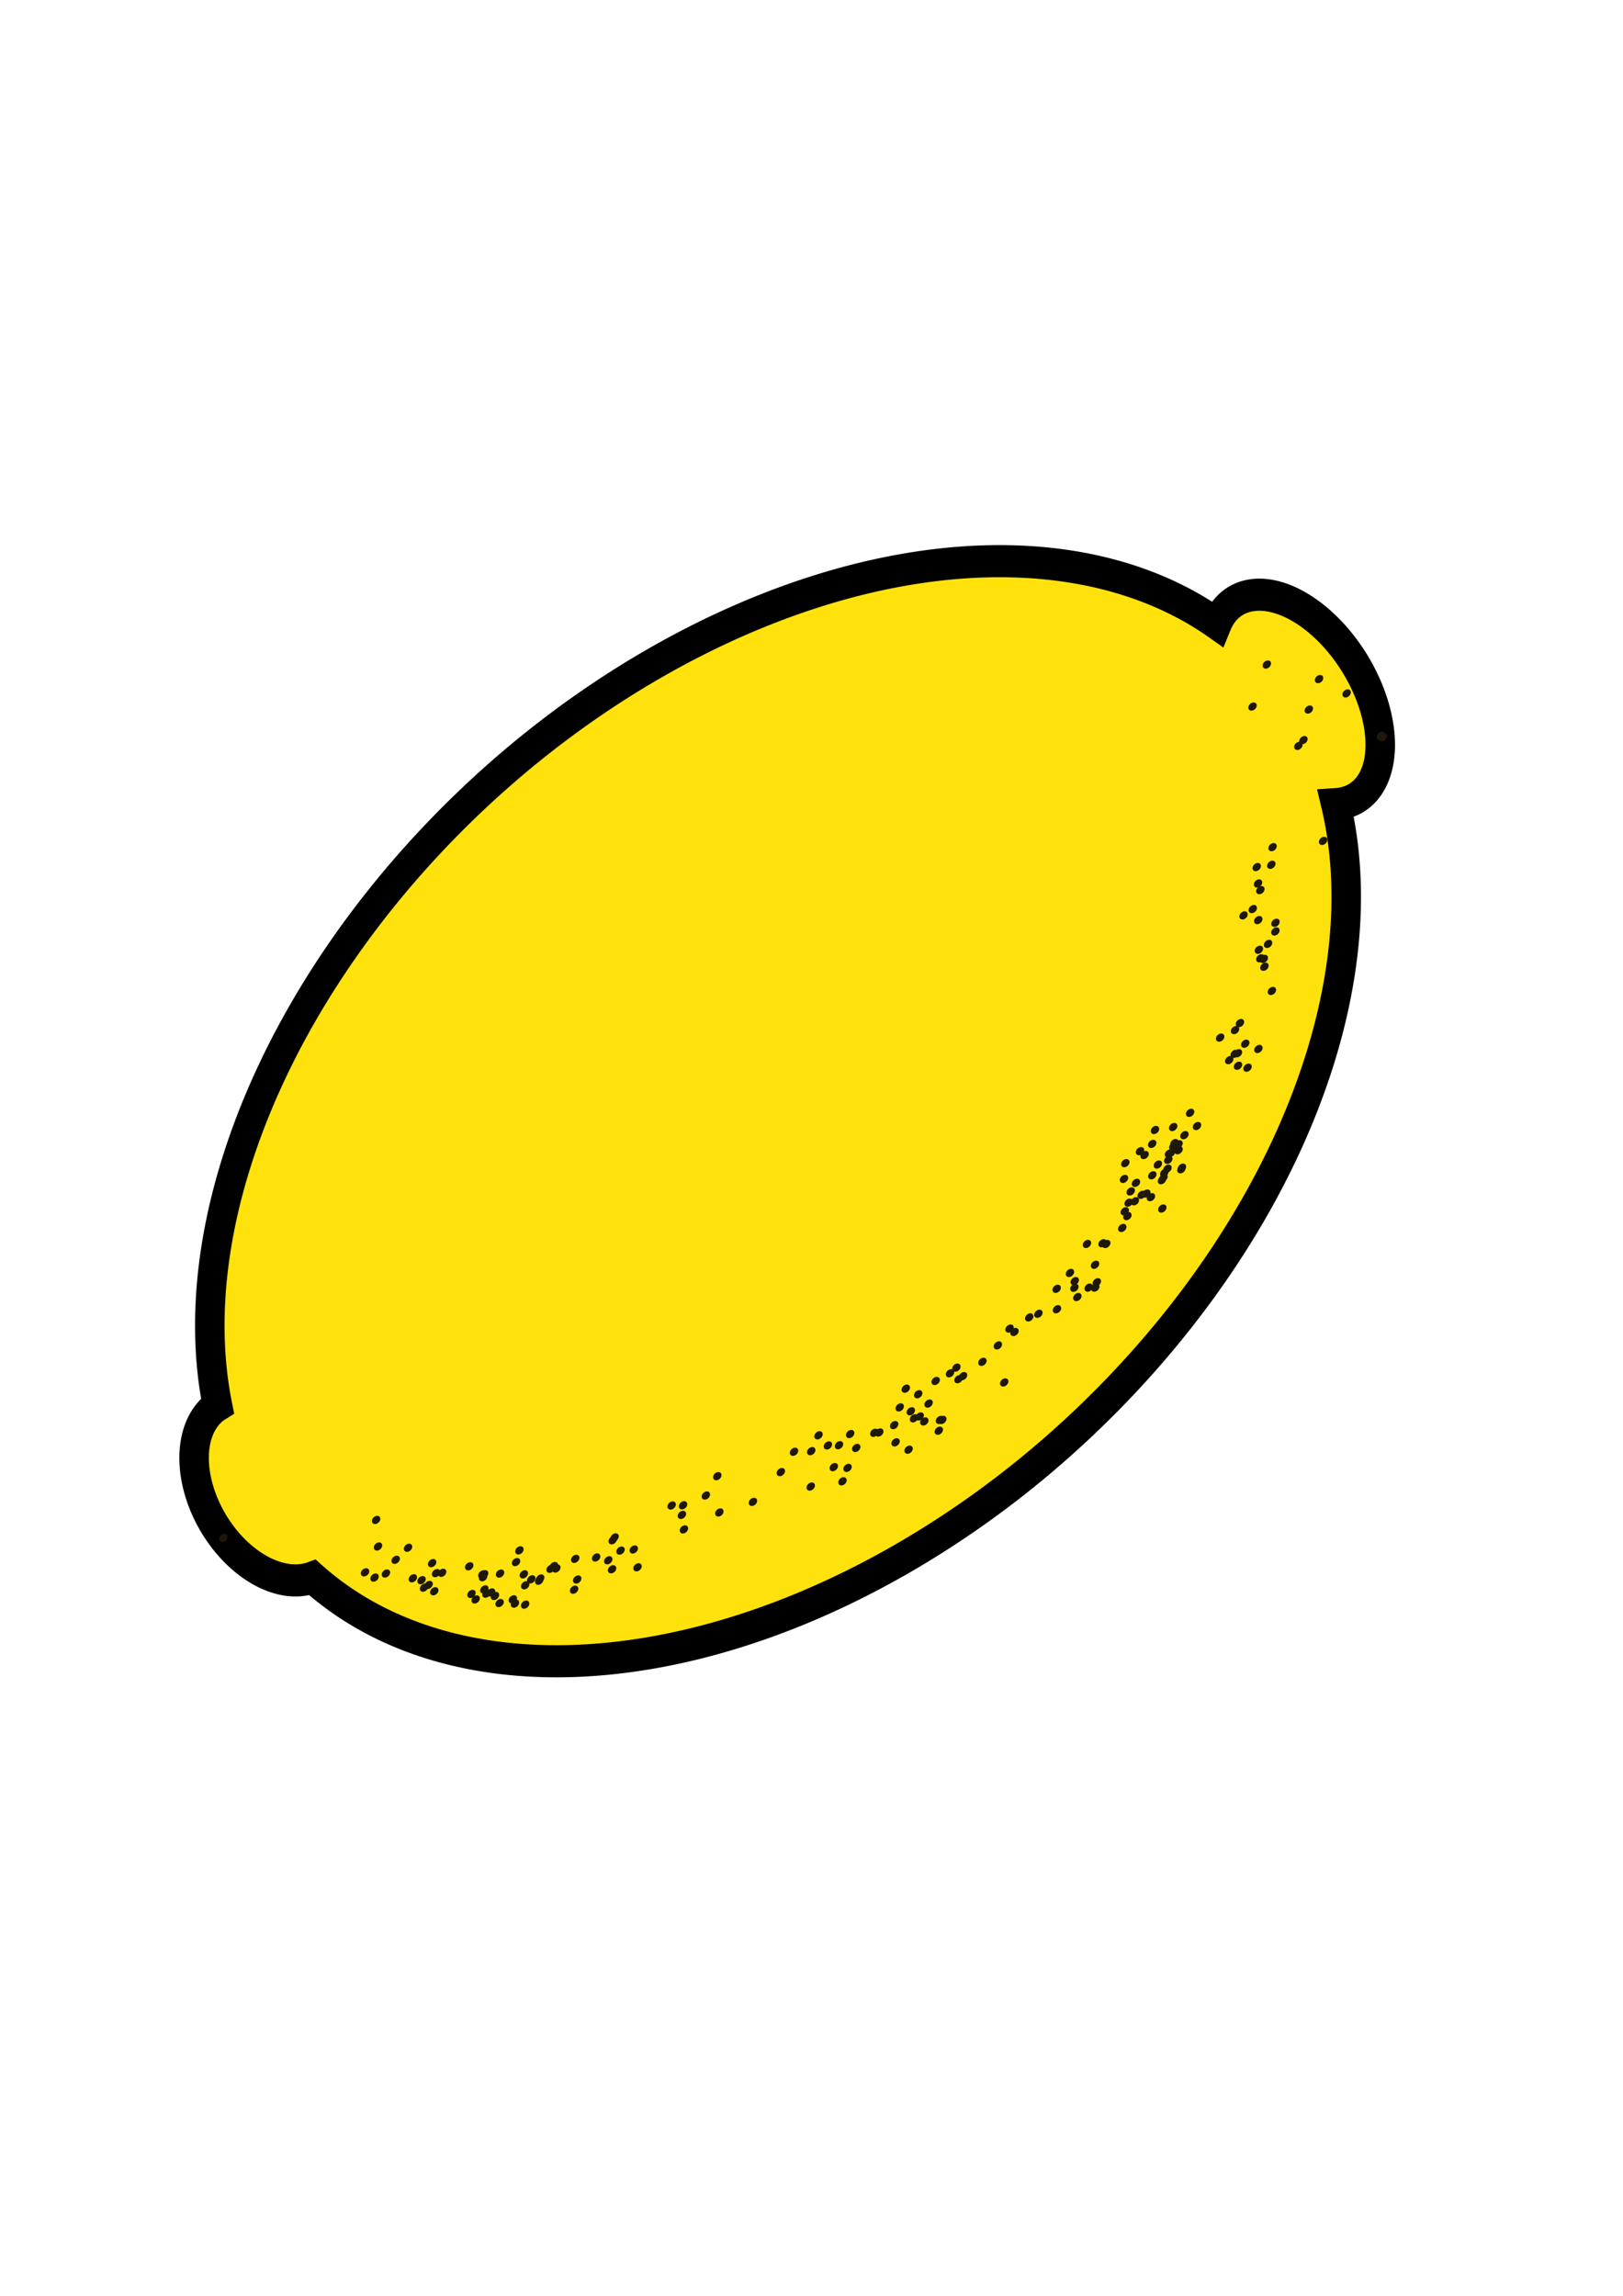 <?xml version="1.0" encoding="UTF-8" standalone="no"?>
<!-- Created with Inkscape (http://www.inkscape.org/) -->

<svg
   xmlns:dc="http://purl.org/dc/elements/1.1/"
   xmlns:cc="http://creativecommons.org/ns#"
   xmlns:rdf="http://www.w3.org/1999/02/22-rdf-syntax-ns#"
   xmlns:svg="http://www.w3.org/2000/svg"
   xmlns="http://www.w3.org/2000/svg"
   xmlns:sodipodi="http://sodipodi.sourceforge.net/DTD/sodipodi-0.dtd"
   xmlns:inkscape="http://www.inkscape.org/namespaces/inkscape"
   width="210mm"
   height="297mm"
   viewBox="0 0 744.094 1052.362"
   id="svg2"
   version="1.1"
   inkscape:version="0.91 r13725"
   sodipodi:docname="lemon.svg">
  <defs
     id="defs4" />
  <sodipodi:namedview
     id="base"
     pagecolor="#ffffff"
     bordercolor="#666666"
     borderopacity="1.0"
     inkscape:pageopacity="0.0"
     inkscape:pageshadow="2"
     inkscape:zoom="0.49497475"
     inkscape:cx="-360.98847"
     inkscape:cy="340.2783"
     inkscape:document-units="px"
     inkscape:current-layer="layer1"
     showgrid="false"
     inkscape:window-width="2495"
     inkscape:window-height="1416"
     inkscape:window-x="65"
     inkscape:window-y="24"
     inkscape:window-maximized="1" />
  <g
     inkscape:label="Layer 1"
     inkscape:groupmode="layer"
     id="layer1">
    <g
       id="g11136"
       transform="matrix(1.709,-1.246,1.144,1.861,-1062.21,90.391)">
      <path
         inkscape:connector-curvature="0"
         id="path8793"
         d="m 464.844,446.909 a 92.5,142.143 87.245 0 0 -132.962,72.964 20.714,14.286 87.245 0 0 -0.83,-0.021 20.714,14.286 87.245 0 0 -13.275,21.376 20.714,14.286 87.245 0 0 12.152,19.646 92.5,142.143 87.245 0 0 143.806,70.821 92.5,142.143 87.245 0 0 133.795,-75.429 24.286,15 87.245 0 0 5.67,1.499 24.286,15 87.245 0 0 13.816,-24.978 24.286,15 87.245 0 0 -16.15,-23.538 24.286,15 87.245 0 0 -4.827,1.595 92.5,142.143 87.245 0 0 -141.195,-63.935 z"
         style="fill:#ffe20c;fill-opacity:1;fill-rule:nonzero;stroke:#000000;stroke-width:6.576;stroke-linecap:round;stroke-linejoin:miter;stroke-miterlimit:4;stroke-dasharray:none;stroke-dashoffset:0;stroke-opacity:1" />
      <ellipse
         ry="0.758"
         rx="1.01"
         cy="558.973"
         cx="348.261"
         id="use9858"
         style="fill:#1d1808;fill-opacity:1;fill-rule:nonzero;stroke:none;stroke-width:6.576;stroke-linecap:round;stroke-linejoin:miter;stroke-miterlimit:4;stroke-dasharray:none;stroke-dashoffset:0;stroke-opacity:1" />
      <ellipse
         ry="0.758"
         rx="1.01"
         cy="563.724"
         cx="345.586"
         id="use9860"
         style="fill:#1d1808;fill-opacity:1;fill-rule:nonzero;stroke:none;stroke-width:6.576;stroke-linecap:round;stroke-linejoin:miter;stroke-miterlimit:4;stroke-dasharray:none;stroke-dashoffset:0;stroke-opacity:1" />
      <ellipse
         ry="0.758"
         rx="1.01"
         cy="566.514"
         cx="340.242"
         id="use9862"
         style="fill:#1d1808;fill-opacity:1;fill-rule:nonzero;stroke:none;stroke-width:6.576;stroke-linecap:round;stroke-linejoin:miter;stroke-miterlimit:4;stroke-dasharray:none;stroke-dashoffset:0;stroke-opacity:1" />
      <ellipse
         ry="0.758"
         rx="1.01"
         cy="568.59"
         cx="341.41"
         id="use9864"
         style="fill:#1d1808;fill-opacity:1;fill-rule:nonzero;stroke:none;stroke-width:6.576;stroke-linecap:round;stroke-linejoin:miter;stroke-miterlimit:4;stroke-dasharray:none;stroke-dashoffset:0;stroke-opacity:1" />
      <ellipse
         ry="0.758"
         rx="1.01"
         cy="567.668"
         cx="351.012"
         id="use9866"
         style="fill:#1d1808;fill-opacity:1;fill-rule:nonzero;stroke:none;stroke-width:6.576;stroke-linecap:round;stroke-linejoin:miter;stroke-miterlimit:4;stroke-dasharray:none;stroke-dashoffset:0;stroke-opacity:1" />
      <ellipse
         ry="0.758"
         rx="1.01"
         cy="569.308"
         cx="343.983"
         id="use9868"
         style="fill:#1d1808;fill-opacity:1;fill-rule:nonzero;stroke:none;stroke-width:6.576;stroke-linecap:round;stroke-linejoin:miter;stroke-miterlimit:4;stroke-dasharray:none;stroke-dashoffset:0;stroke-opacity:1" />
      <ellipse
         ry="0.758"
         rx="1.01"
         cy="568.184"
         cx="347.351"
         id="use9870"
         style="fill:#1d1808;fill-opacity:1;fill-rule:nonzero;stroke:none;stroke-width:6.576;stroke-linecap:round;stroke-linejoin:miter;stroke-miterlimit:4;stroke-dasharray:none;stroke-dashoffset:0;stroke-opacity:1" />
      <ellipse
         ry="0.758"
         rx="1.01"
         cy="576.442"
         cx="349.427"
         id="use9872"
         style="fill:#1d1808;fill-opacity:1;fill-rule:nonzero;stroke:none;stroke-width:6.576;stroke-linecap:round;stroke-linejoin:miter;stroke-miterlimit:4;stroke-dasharray:none;stroke-dashoffset:0;stroke-opacity:1" />
      <ellipse
         ry="0.758"
         rx="1.01"
         cy="574.858"
         cx="349.819"
         id="use9874"
         style="fill:#1d1808;fill-opacity:1;fill-rule:nonzero;stroke:none;stroke-width:6.576;stroke-linecap:round;stroke-linejoin:miter;stroke-miterlimit:4;stroke-dasharray:none;stroke-dashoffset:0;stroke-opacity:1" />
      <ellipse
         ry="0.758"
         rx="1.01"
         cy="573.457"
         cx="348.42"
         id="use9876"
         style="fill:#1d1808;fill-opacity:1;fill-rule:nonzero;stroke:none;stroke-width:6.576;stroke-linecap:round;stroke-linejoin:miter;stroke-miterlimit:4;stroke-dasharray:none;stroke-dashoffset:0;stroke-opacity:1" />
      <ellipse
         ry="0.758"
         rx="1.01"
         cy="576.16"
         cx="354.475"
         id="use9878"
         style="fill:#1d1808;fill-opacity:1;fill-rule:nonzero;stroke:none;stroke-width:6.576;stroke-linecap:round;stroke-linejoin:miter;stroke-miterlimit:4;stroke-dasharray:none;stroke-dashoffset:0;stroke-opacity:1" />
      <ellipse
         ry="0.758"
         rx="1.01"
         cy="575.462"
         cx="353.318"
         id="use9880"
         style="fill:#1d1808;fill-opacity:1;fill-rule:nonzero;stroke:none;stroke-width:6.576;stroke-linecap:round;stroke-linejoin:miter;stroke-miterlimit:4;stroke-dasharray:none;stroke-dashoffset:0;stroke-opacity:1" />
      <ellipse
         ry="0.758"
         rx="1.01"
         cy="573.271"
         cx="353.722"
         id="use9882"
         style="fill:#1d1808;fill-opacity:1;fill-rule:nonzero;stroke:none;stroke-width:6.576;stroke-linecap:round;stroke-linejoin:miter;stroke-miterlimit:4;stroke-dasharray:none;stroke-dashoffset:0;stroke-opacity:1" />
      <ellipse
         ry="0.758"
         rx="1.01"
         cy="578.321"
         cx="350.911"
         id="use9884"
         style="fill:#1d1808;fill-opacity:1;fill-rule:nonzero;stroke:none;stroke-width:6.576;stroke-linecap:round;stroke-linejoin:miter;stroke-miterlimit:4;stroke-dasharray:none;stroke-dashoffset:0;stroke-opacity:1" />
      <ellipse
         ry="0.758"
         rx="1.01"
         cy="576.54"
         cx="350.586"
         id="use9886"
         style="fill:#1d1808;fill-opacity:1;fill-rule:nonzero;stroke:none;stroke-width:6.576;stroke-linecap:round;stroke-linejoin:miter;stroke-miterlimit:4;stroke-dasharray:none;stroke-dashoffset:0;stroke-opacity:1" />
      <ellipse
         ry="0.758"
         rx="1.01"
         cy="584.84"
         cx="357.649"
         id="use9888"
         style="fill:#1d1808;fill-opacity:1;fill-rule:nonzero;stroke:none;stroke-width:6.576;stroke-linecap:round;stroke-linejoin:miter;stroke-miterlimit:4;stroke-dasharray:none;stroke-dashoffset:0;stroke-opacity:1" />
      <ellipse
         ry="0.758"
         rx="1.01"
         cy="581.993"
         cx="361.567"
         id="use9890"
         style="fill:#1d1808;fill-opacity:1;fill-rule:nonzero;stroke:none;stroke-width:6.576;stroke-linecap:round;stroke-linejoin:miter;stroke-miterlimit:4;stroke-dasharray:none;stroke-dashoffset:0;stroke-opacity:1" />
      <ellipse
         ry="0.758"
         rx="1.01"
         cy="581.601"
         cx="362.085"
         id="use9892"
         style="fill:#1d1808;fill-opacity:1;fill-rule:nonzero;stroke:none;stroke-width:6.576;stroke-linecap:round;stroke-linejoin:miter;stroke-miterlimit:4;stroke-dasharray:none;stroke-dashoffset:0;stroke-opacity:1" />
      <ellipse
         ry="0.758"
         rx="1.01"
         cy="583.39"
         cx="357.496"
         id="use9894"
         style="fill:#1d1808;fill-opacity:1;fill-rule:nonzero;stroke:none;stroke-width:6.576;stroke-linecap:round;stroke-linejoin:miter;stroke-miterlimit:4;stroke-dasharray:none;stroke-dashoffset:0;stroke-opacity:1" />
      <ellipse
         ry="0.758"
         rx="1.01"
         cy="578.405"
         cx="360.224"
         id="use9896"
         style="fill:#1d1808;fill-opacity:1;fill-rule:nonzero;stroke:none;stroke-width:6.576;stroke-linecap:round;stroke-linejoin:miter;stroke-miterlimit:4;stroke-dasharray:none;stroke-dashoffset:0;stroke-opacity:1" />
      <ellipse
         ry="0.758"
         rx="1.01"
         cy="585.201"
         cx="360.305"
         id="use9898"
         style="fill:#1d1808;fill-opacity:1;fill-rule:nonzero;stroke:none;stroke-width:6.576;stroke-linecap:round;stroke-linejoin:miter;stroke-miterlimit:4;stroke-dasharray:none;stroke-dashoffset:0;stroke-opacity:1" />
      <ellipse
         ry="0.758"
         rx="1.01"
         cy="585.562"
         cx="361.302"
         id="use9900"
         style="fill:#1d1808;fill-opacity:1;fill-rule:nonzero;stroke:none;stroke-width:6.576;stroke-linecap:round;stroke-linejoin:miter;stroke-miterlimit:4;stroke-dasharray:none;stroke-dashoffset:0;stroke-opacity:1" />
      <ellipse
         ry="0.758"
         rx="1.01"
         cy="581.426"
         cx="361.73"
         id="use9902"
         style="fill:#1d1808;fill-opacity:1;fill-rule:nonzero;stroke:none;stroke-width:6.576;stroke-linecap:round;stroke-linejoin:miter;stroke-miterlimit:4;stroke-dasharray:none;stroke-dashoffset:0;stroke-opacity:1" />
      <ellipse
         ry="0.758"
         rx="1.01"
         cy="589.433"
         cx="364.555"
         id="use9904"
         style="fill:#1d1808;fill-opacity:1;fill-rule:nonzero;stroke:none;stroke-width:6.576;stroke-linecap:round;stroke-linejoin:miter;stroke-miterlimit:4;stroke-dasharray:none;stroke-dashoffset:0;stroke-opacity:1" />
      <ellipse
         ry="0.758"
         rx="1.01"
         cy="588.431"
         cx="361.677"
         id="use9906"
         style="fill:#1d1808;fill-opacity:1;fill-rule:nonzero;stroke:none;stroke-width:6.576;stroke-linecap:round;stroke-linejoin:miter;stroke-miterlimit:4;stroke-dasharray:none;stroke-dashoffset:0;stroke-opacity:1" />
      <ellipse
         ry="0.758"
         rx="1.01"
         cy="590.43"
         cx="364.45"
         id="use9908"
         style="fill:#1d1808;fill-opacity:1;fill-rule:nonzero;stroke:none;stroke-width:6.576;stroke-linecap:round;stroke-linejoin:miter;stroke-miterlimit:4;stroke-dasharray:none;stroke-dashoffset:0;stroke-opacity:1" />
      <ellipse
         ry="0.758"
         rx="1.01"
         cy="583.471"
         cx="365.116"
         id="use9910"
         style="fill:#1d1808;fill-opacity:1;fill-rule:nonzero;stroke:none;stroke-width:6.576;stroke-linecap:round;stroke-linejoin:miter;stroke-miterlimit:4;stroke-dasharray:none;stroke-dashoffset:0;stroke-opacity:1" />
      <ellipse
         ry="0.758"
         rx="1.01"
         cy="586.652"
         cx="361.616"
         id="use9912"
         style="fill:#1d1808;fill-opacity:1;fill-rule:nonzero;stroke:none;stroke-width:6.576;stroke-linecap:round;stroke-linejoin:miter;stroke-miterlimit:4;stroke-dasharray:none;stroke-dashoffset:0;stroke-opacity:1" />
      <ellipse
         ry="0.758"
         rx="1.01"
         cy="584.221"
         cx="360.399"
         id="use9914"
         style="fill:#1d1808;fill-opacity:1;fill-rule:nonzero;stroke:none;stroke-width:6.576;stroke-linecap:round;stroke-linejoin:miter;stroke-miterlimit:4;stroke-dasharray:none;stroke-dashoffset:0;stroke-opacity:1" />
      <ellipse
         ry="0.758"
         rx="1.01"
         cy="586.548"
         cx="369.429"
         id="use9916"
         style="fill:#1d1808;fill-opacity:1;fill-rule:nonzero;stroke:none;stroke-width:6.576;stroke-linecap:round;stroke-linejoin:miter;stroke-miterlimit:4;stroke-dasharray:none;stroke-dashoffset:0;stroke-opacity:1" />
      <ellipse
         ry="0.758"
         rx="1.01"
         cy="591.862"
         cx="366.22"
         id="use9918"
         style="fill:#1d1808;fill-opacity:1;fill-rule:nonzero;stroke:none;stroke-width:6.576;stroke-linecap:round;stroke-linejoin:miter;stroke-miterlimit:4;stroke-dasharray:none;stroke-dashoffset:0;stroke-opacity:1" />
      <ellipse
         ry="0.758"
         rx="1.01"
         cy="581.925"
         cx="371.343"
         id="use9920"
         style="fill:#1d1808;fill-opacity:1;fill-rule:nonzero;stroke:none;stroke-width:6.576;stroke-linecap:round;stroke-linejoin:miter;stroke-miterlimit:4;stroke-dasharray:none;stroke-dashoffset:0;stroke-opacity:1" />
      <ellipse
         ry="0.758"
         rx="1.01"
         cy="583.503"
         cx="369.384"
         id="use9922"
         style="fill:#1d1808;fill-opacity:1;fill-rule:nonzero;stroke:none;stroke-width:6.576;stroke-linecap:round;stroke-linejoin:miter;stroke-miterlimit:4;stroke-dasharray:none;stroke-dashoffset:0;stroke-opacity:1" />
      <ellipse
         ry="0.758"
         rx="1.01"
         cy="589.585"
         cx="376.118"
         id="use9924"
         style="fill:#1d1808;fill-opacity:1;fill-rule:nonzero;stroke:none;stroke-width:6.576;stroke-linecap:round;stroke-linejoin:miter;stroke-miterlimit:4;stroke-dasharray:none;stroke-dashoffset:0;stroke-opacity:1" />
      <ellipse
         ry="0.758"
         rx="1.01"
         cy="588.854"
         cx="375.935"
         id="use9926"
         style="fill:#1d1808;fill-opacity:1;fill-rule:nonzero;stroke:none;stroke-width:6.576;stroke-linecap:round;stroke-linejoin:miter;stroke-miterlimit:4;stroke-dasharray:none;stroke-dashoffset:0;stroke-opacity:1" />
      <ellipse
         ry="0.758"
         rx="1.01"
         cy="589.54"
         cx="371.554"
         id="use9928"
         style="fill:#1d1808;fill-opacity:1;fill-rule:nonzero;stroke:none;stroke-width:6.576;stroke-linecap:round;stroke-linejoin:miter;stroke-miterlimit:4;stroke-dasharray:none;stroke-dashoffset:0;stroke-opacity:1" />
      <ellipse
         ry="0.758"
         rx="1.01"
         cy="588.584"
         cx="368.443"
         id="use9930"
         style="fill:#1d1808;fill-opacity:1;fill-rule:nonzero;stroke:none;stroke-width:6.576;stroke-linecap:round;stroke-linejoin:miter;stroke-miterlimit:4;stroke-dasharray:none;stroke-dashoffset:0;stroke-opacity:1" />
      <ellipse
         ry="0.758"
         rx="1.01"
         cy="589.286"
         cx="371.992"
         id="use9932"
         style="fill:#1d1808;fill-opacity:1;fill-rule:nonzero;stroke:none;stroke-width:6.576;stroke-linecap:round;stroke-linejoin:miter;stroke-miterlimit:4;stroke-dasharray:none;stroke-dashoffset:0;stroke-opacity:1" />
      <ellipse
         ry="0.758"
         rx="1.01"
         cy="588.324"
         cx="370.243"
         id="use9934"
         style="fill:#1d1808;fill-opacity:1;fill-rule:nonzero;stroke:none;stroke-width:6.576;stroke-linecap:round;stroke-linejoin:miter;stroke-miterlimit:4;stroke-dasharray:none;stroke-dashoffset:0;stroke-opacity:1" />
      <ellipse
         ry="0.758"
         rx="1.01"
         cy="594.05"
         cx="378.729"
         id="use9936"
         style="fill:#1d1808;fill-opacity:1;fill-rule:nonzero;stroke:none;stroke-width:6.576;stroke-linecap:round;stroke-linejoin:miter;stroke-miterlimit:4;stroke-dasharray:none;stroke-dashoffset:0;stroke-opacity:1" />
      <ellipse
         ry="0.758"
         rx="1.01"
         cy="590.29"
         cx="380.717"
         id="use9938"
         style="fill:#1d1808;fill-opacity:1;fill-rule:nonzero;stroke:none;stroke-width:6.576;stroke-linecap:round;stroke-linejoin:miter;stroke-miterlimit:4;stroke-dasharray:none;stroke-dashoffset:0;stroke-opacity:1" />
      <ellipse
         ry="0.758"
         rx="1.01"
         cy="595.397"
         cx="376.991"
         id="use9940"
         style="fill:#1d1808;fill-opacity:1;fill-rule:nonzero;stroke:none;stroke-width:6.576;stroke-linecap:round;stroke-linejoin:miter;stroke-miterlimit:4;stroke-dasharray:none;stroke-dashoffset:0;stroke-opacity:1" />
      <ellipse
         ry="0.758"
         rx="1.01"
         cy="588.928"
         cx="375.019"
         id="use9942"
         style="fill:#1d1808;fill-opacity:1;fill-rule:nonzero;stroke:none;stroke-width:6.576;stroke-linecap:round;stroke-linejoin:miter;stroke-miterlimit:4;stroke-dasharray:none;stroke-dashoffset:0;stroke-opacity:1" />
      <ellipse
         ry="0.758"
         rx="1.01"
         cy="592.65"
         cx="384.743"
         id="use9944"
         style="fill:#1d1808;fill-opacity:1;fill-rule:nonzero;stroke:none;stroke-width:6.576;stroke-linecap:round;stroke-linejoin:miter;stroke-miterlimit:4;stroke-dasharray:none;stroke-dashoffset:0;stroke-opacity:1" />
      <ellipse
         ry="0.758"
         rx="1.01"
         cy="594.629"
         cx="386.679"
         id="use9946"
         style="fill:#1d1808;fill-opacity:1;fill-rule:nonzero;stroke:none;stroke-width:6.576;stroke-linecap:round;stroke-linejoin:miter;stroke-miterlimit:4;stroke-dasharray:none;stroke-dashoffset:0;stroke-opacity:1" />
      <ellipse
         ry="0.758"
         rx="1.01"
         cy="591.777"
         cx="389.774"
         id="use9948"
         style="fill:#1d1808;fill-opacity:1;fill-rule:nonzero;stroke:none;stroke-width:6.576;stroke-linecap:round;stroke-linejoin:miter;stroke-miterlimit:4;stroke-dasharray:none;stroke-dashoffset:0;stroke-opacity:1" />
      <ellipse
         ry="0.758"
         rx="1.01"
         cy="591.528"
         cx="390.447"
         id="use9950"
         style="fill:#1d1808;fill-opacity:1;fill-rule:nonzero;stroke:none;stroke-width:6.576;stroke-linecap:round;stroke-linejoin:miter;stroke-miterlimit:4;stroke-dasharray:none;stroke-dashoffset:0;stroke-opacity:1" />
      <ellipse
         ry="0.758"
         rx="1.01"
         cy="596.633"
         cx="386.354"
         id="use9952"
         style="fill:#1d1808;fill-opacity:1;fill-rule:nonzero;stroke:none;stroke-width:6.576;stroke-linecap:round;stroke-linejoin:miter;stroke-miterlimit:4;stroke-dasharray:none;stroke-dashoffset:0;stroke-opacity:1" />
      <ellipse
         ry="0.758"
         rx="1.01"
         cy="595.957"
         cx="392.631"
         id="use9954"
         style="fill:#1d1808;fill-opacity:1;fill-rule:nonzero;stroke:none;stroke-width:6.576;stroke-linecap:round;stroke-linejoin:miter;stroke-miterlimit:4;stroke-dasharray:none;stroke-dashoffset:0;stroke-opacity:1" />
      <ellipse
         ry="0.758"
         rx="1.01"
         cy="599.456"
         cx="391.295"
         id="use9956"
         style="fill:#1d1808;fill-opacity:1;fill-rule:nonzero;stroke:none;stroke-width:6.576;stroke-linecap:round;stroke-linejoin:miter;stroke-miterlimit:4;stroke-dasharray:none;stroke-dashoffset:0;stroke-opacity:1" />
      <ellipse
         ry="0.758"
         rx="1.01"
         cy="594.505"
         cx="390.044"
         id="use9958"
         style="fill:#1d1808;fill-opacity:1;fill-rule:nonzero;stroke:none;stroke-width:6.576;stroke-linecap:round;stroke-linejoin:miter;stroke-miterlimit:4;stroke-dasharray:none;stroke-dashoffset:0;stroke-opacity:1" />
      <ellipse
         ry="0.758"
         rx="1.01"
         cy="598.763"
         cx="404.203"
         id="use9960"
         style="fill:#1d1808;fill-opacity:1;fill-rule:nonzero;stroke:none;stroke-width:6.576;stroke-linecap:round;stroke-linejoin:miter;stroke-miterlimit:4;stroke-dasharray:none;stroke-dashoffset:0;stroke-opacity:1" />
      <ellipse
         ry="0.758"
         rx="1.01"
         cy="594.552"
         cx="406.788"
         id="use9962"
         style="fill:#1d1808;fill-opacity:1;fill-rule:nonzero;stroke:none;stroke-width:6.576;stroke-linecap:round;stroke-linejoin:miter;stroke-miterlimit:4;stroke-dasharray:none;stroke-dashoffset:0;stroke-opacity:1" />
      <ellipse
         ry="0.758"
         rx="1.01"
         cy="596.047"
         cx="405.48"
         id="use9964"
         style="fill:#1d1808;fill-opacity:1;fill-rule:nonzero;stroke:none;stroke-width:6.576;stroke-linecap:round;stroke-linejoin:miter;stroke-miterlimit:4;stroke-dasharray:none;stroke-dashoffset:0;stroke-opacity:1" />
      <ellipse
         ry="0.758"
         rx="1.01"
         cy="593.172"
         cx="404.653"
         id="use9966"
         style="fill:#1d1808;fill-opacity:1;fill-rule:nonzero;stroke:none;stroke-width:6.576;stroke-linecap:round;stroke-linejoin:miter;stroke-miterlimit:4;stroke-dasharray:none;stroke-dashoffset:0;stroke-opacity:1" />
      <ellipse
         ry="0.758"
         rx="1.01"
         cy="595.72"
         cx="412.122"
         id="use9968"
         style="fill:#1d1808;fill-opacity:1;fill-rule:nonzero;stroke:none;stroke-width:6.576;stroke-linecap:round;stroke-linejoin:miter;stroke-miterlimit:4;stroke-dasharray:none;stroke-dashoffset:0;stroke-opacity:1" />
      <ellipse
         ry="0.758"
         rx="1.01"
         cy="593.847"
         cx="416.447"
         id="use9970"
         style="fill:#1d1808;fill-opacity:1;fill-rule:nonzero;stroke:none;stroke-width:6.576;stroke-linecap:round;stroke-linejoin:miter;stroke-miterlimit:4;stroke-dasharray:none;stroke-dashoffset:0;stroke-opacity:1" />
      <ellipse
         ry="0.758"
         rx="1.01"
         cy="600.275"
         cx="412.691"
         id="use9972"
         style="fill:#1d1808;fill-opacity:1;fill-rule:nonzero;stroke:none;stroke-width:6.576;stroke-linecap:round;stroke-linejoin:miter;stroke-miterlimit:4;stroke-dasharray:none;stroke-dashoffset:0;stroke-opacity:1" />
      <ellipse
         ry="0.758"
         rx="1.01"
         cy="602.637"
         cx="420.122"
         id="use9974"
         style="fill:#1d1808;fill-opacity:1;fill-rule:nonzero;stroke:none;stroke-width:6.576;stroke-linecap:round;stroke-linejoin:miter;stroke-miterlimit:4;stroke-dasharray:none;stroke-dashoffset:0;stroke-opacity:1" />
      <ellipse
         ry="0.758"
         rx="1.01"
         cy="601.037"
         cx="428.683"
         id="use9976"
         style="fill:#1d1808;fill-opacity:1;fill-rule:nonzero;stroke:none;stroke-width:6.576;stroke-linecap:round;stroke-linejoin:miter;stroke-miterlimit:4;stroke-dasharray:none;stroke-dashoffset:0;stroke-opacity:1" />
      <ellipse
         ry="0.758"
         rx="1.01"
         cy="599.22"
         cx="433.436"
         id="use9978"
         style="fill:#1d1808;fill-opacity:1;fill-rule:nonzero;stroke:none;stroke-width:6.576;stroke-linecap:round;stroke-linejoin:miter;stroke-miterlimit:4;stroke-dasharray:none;stroke-dashoffset:0;stroke-opacity:1" />
      <ellipse
         ry="0.758"
         rx="1.01"
         cy="607.201"
         cx="432.57"
         id="use9980"
         style="fill:#1d1808;fill-opacity:1;fill-rule:nonzero;stroke:none;stroke-width:6.576;stroke-linecap:round;stroke-linejoin:miter;stroke-miterlimit:4;stroke-dasharray:none;stroke-dashoffset:0;stroke-opacity:1" />
      <ellipse
         ry="0.758"
         rx="1.01"
         cy="608.594"
         cx="441.521"
         id="use9982"
         style="fill:#1d1808;fill-opacity:1;fill-rule:nonzero;stroke:none;stroke-width:6.576;stroke-linecap:round;stroke-linejoin:miter;stroke-miterlimit:4;stroke-dasharray:none;stroke-dashoffset:0;stroke-opacity:1" />
      <ellipse
         ry="0.758"
         rx="1.01"
         cy="599.452"
         cx="439.847"
         id="use9984"
         style="fill:#1d1808;fill-opacity:1;fill-rule:nonzero;stroke:none;stroke-width:6.576;stroke-linecap:round;stroke-linejoin:miter;stroke-miterlimit:4;stroke-dasharray:none;stroke-dashoffset:0;stroke-opacity:1" />
      <ellipse
         ry="0.758"
         rx="1.01"
         cy="601.239"
         cx="436.692"
         id="use9986"
         style="fill:#1d1808;fill-opacity:1;fill-rule:nonzero;stroke:none;stroke-width:6.576;stroke-linecap:round;stroke-linejoin:miter;stroke-miterlimit:4;stroke-dasharray:none;stroke-dashoffset:0;stroke-opacity:1" />
      <ellipse
         ry="0.758"
         rx="1.01"
         cy="606.754"
         cx="439.055"
         id="use9988"
         style="fill:#1d1808;fill-opacity:1;fill-rule:nonzero;stroke:none;stroke-width:6.576;stroke-linecap:round;stroke-linejoin:miter;stroke-miterlimit:4;stroke-dasharray:none;stroke-dashoffset:0;stroke-opacity:1" />
      <ellipse
         ry="0.758"
         rx="1.01"
         cy="603.674"
         cx="442.514"
         id="use9990"
         style="fill:#1d1808;fill-opacity:1;fill-rule:nonzero;stroke:none;stroke-width:6.576;stroke-linecap:round;stroke-linejoin:miter;stroke-miterlimit:4;stroke-dasharray:none;stroke-dashoffset:0;stroke-opacity:1" />
      <ellipse
         ry="0.758"
         rx="1.01"
         cy="610.251"
         cx="439.052"
         id="use9992"
         style="fill:#1d1808;fill-opacity:1;fill-rule:nonzero;stroke:none;stroke-width:6.576;stroke-linecap:round;stroke-linejoin:miter;stroke-miterlimit:4;stroke-dasharray:none;stroke-dashoffset:0;stroke-opacity:1" />
      <ellipse
         ry="0.758"
         rx="1.01"
         cy="602.34"
         cx="440.434"
         id="use9994"
         style="fill:#1d1808;fill-opacity:1;fill-rule:nonzero;stroke:none;stroke-width:6.576;stroke-linecap:round;stroke-linejoin:miter;stroke-miterlimit:4;stroke-dasharray:none;stroke-dashoffset:0;stroke-opacity:1" />
      <ellipse
         ry="0.758"
         rx="1.01"
         cy="603.16"
         cx="445.857"
         id="use9996"
         style="fill:#1d1808;fill-opacity:1;fill-rule:nonzero;stroke:none;stroke-width:6.576;stroke-linecap:round;stroke-linejoin:miter;stroke-miterlimit:4;stroke-dasharray:none;stroke-dashoffset:0;stroke-opacity:1" />
      <ellipse
         ry="0.758"
         rx="1.01"
         cy="606.281"
         cx="445.397"
         id="use9998"
         style="fill:#1d1808;fill-opacity:1;fill-rule:nonzero;stroke:none;stroke-width:6.576;stroke-linecap:round;stroke-linejoin:miter;stroke-miterlimit:4;stroke-dasharray:none;stroke-dashoffset:0;stroke-opacity:1" />
      <ellipse
         ry="0.758"
         rx="1.01"
         cy="605.946"
         cx="450.471"
         id="use10000"
         style="fill:#1d1808;fill-opacity:1;fill-rule:nonzero;stroke:none;stroke-width:6.576;stroke-linecap:round;stroke-linejoin:miter;stroke-miterlimit:4;stroke-dasharray:none;stroke-dashoffset:0;stroke-opacity:1" />
      <ellipse
         ry="0.758"
         rx="1.01"
         cy="607.101"
         cx="455.026"
         id="use10002"
         style="fill:#1d1808;fill-opacity:1;fill-rule:nonzero;stroke:none;stroke-width:6.576;stroke-linecap:round;stroke-linejoin:miter;stroke-miterlimit:4;stroke-dasharray:none;stroke-dashoffset:0;stroke-opacity:1" />
      <ellipse
         ry="0.758"
         rx="1.01"
         cy="606.51"
         cx="451.424"
         id="use10004"
         style="fill:#1d1808;fill-opacity:1;fill-rule:nonzero;stroke:none;stroke-width:6.576;stroke-linecap:round;stroke-linejoin:miter;stroke-miterlimit:4;stroke-dasharray:none;stroke-dashoffset:0;stroke-opacity:1" />
      <ellipse
         ry="0.758"
         rx="1.01"
         cy="610.208"
         cx="453.317"
         id="use10006"
         style="fill:#1d1808;fill-opacity:1;fill-rule:nonzero;stroke:none;stroke-width:6.576;stroke-linecap:round;stroke-linejoin:miter;stroke-miterlimit:4;stroke-dasharray:none;stroke-dashoffset:0;stroke-opacity:1" />
      <ellipse
         ry="0.758"
         rx="1.01"
         cy="613.068"
         cx="454.897"
         id="use10008"
         style="fill:#1d1808;fill-opacity:1;fill-rule:nonzero;stroke:none;stroke-width:6.576;stroke-linecap:round;stroke-linejoin:miter;stroke-miterlimit:4;stroke-dasharray:none;stroke-dashoffset:0;stroke-opacity:1" />
      <ellipse
         ry="0.758"
         rx="1.01"
         cy="604.777"
         cx="458.067"
         id="use10010"
         style="fill:#1d1808;fill-opacity:1;fill-rule:nonzero;stroke:none;stroke-width:6.576;stroke-linecap:round;stroke-linejoin:miter;stroke-miterlimit:4;stroke-dasharray:none;stroke-dashoffset:0;stroke-opacity:1" />
      <ellipse
         ry="0.758"
         rx="1.01"
         cy="610.216"
         cx="461.03"
         id="use10012"
         style="fill:#1d1808;fill-opacity:1;fill-rule:nonzero;stroke:none;stroke-width:6.576;stroke-linecap:round;stroke-linejoin:miter;stroke-miterlimit:4;stroke-dasharray:none;stroke-dashoffset:0;stroke-opacity:1" />
      <ellipse
         ry="0.758"
         rx="1.01"
         cy="611.895"
         cx="464.092"
         id="use10014"
         style="fill:#1d1808;fill-opacity:1;fill-rule:nonzero;stroke:none;stroke-width:6.576;stroke-linecap:round;stroke-linejoin:miter;stroke-miterlimit:4;stroke-dasharray:none;stroke-dashoffset:0;stroke-opacity:1" />
      <ellipse
         ry="0.758"
         rx="1.01"
         cy="602.345"
         cx="461.322"
         id="use10016"
         style="fill:#1d1808;fill-opacity:1;fill-rule:nonzero;stroke:none;stroke-width:6.576;stroke-linecap:round;stroke-linejoin:miter;stroke-miterlimit:4;stroke-dasharray:none;stroke-dashoffset:0;stroke-opacity:1" />
      <ellipse
         ry="0.758"
         rx="1.01"
         cy="608.797"
         cx="460.735"
         id="use10018"
         style="fill:#1d1808;fill-opacity:1;fill-rule:nonzero;stroke:none;stroke-width:6.576;stroke-linecap:round;stroke-linejoin:miter;stroke-miterlimit:4;stroke-dasharray:none;stroke-dashoffset:0;stroke-opacity:1" />
      <ellipse
         ry="0.758"
         rx="1.01"
         cy="606.815"
         cx="459.679"
         id="use10020"
         style="fill:#1d1808;fill-opacity:1;fill-rule:nonzero;stroke:none;stroke-width:6.576;stroke-linecap:round;stroke-linejoin:miter;stroke-miterlimit:4;stroke-dasharray:none;stroke-dashoffset:0;stroke-opacity:1" />
      <ellipse
         ry="0.758"
         rx="1.01"
         cy="608.403"
         cx="459.466"
         id="use10022"
         style="fill:#1d1808;fill-opacity:1;fill-rule:nonzero;stroke:none;stroke-width:6.576;stroke-linecap:round;stroke-linejoin:miter;stroke-miterlimit:4;stroke-dasharray:none;stroke-dashoffset:0;stroke-opacity:1" />
      <ellipse
         ry="0.758"
         rx="1.01"
         cy="604.831"
         cx="462.988"
         id="use10024"
         style="fill:#1d1808;fill-opacity:1;fill-rule:nonzero;stroke:none;stroke-width:6.576;stroke-linecap:round;stroke-linejoin:miter;stroke-miterlimit:4;stroke-dasharray:none;stroke-dashoffset:0;stroke-opacity:1" />
      <ellipse
         ry="0.758"
         rx="1.01"
         cy="613.59"
         cx="462.656"
         id="use10026"
         style="fill:#1d1808;fill-opacity:1;fill-rule:nonzero;stroke:none;stroke-width:6.576;stroke-linecap:round;stroke-linejoin:miter;stroke-miterlimit:4;stroke-dasharray:none;stroke-dashoffset:0;stroke-opacity:1" />
      <ellipse
         ry="0.758"
         rx="1.01"
         cy="607.702"
         cx="463.854"
         id="use10028"
         style="fill:#1d1808;fill-opacity:1;fill-rule:nonzero;stroke:none;stroke-width:6.576;stroke-linecap:round;stroke-linejoin:miter;stroke-miterlimit:4;stroke-dasharray:none;stroke-dashoffset:0;stroke-opacity:1" />
      <ellipse
         ry="0.758"
         rx="1.01"
         cy="604.736"
         cx="467.735"
         id="use10030"
         style="fill:#1d1808;fill-opacity:1;fill-rule:nonzero;stroke:none;stroke-width:6.576;stroke-linecap:round;stroke-linejoin:miter;stroke-miterlimit:4;stroke-dasharray:none;stroke-dashoffset:0;stroke-opacity:1" />
      <ellipse
         ry="0.758"
         rx="1.01"
         cy="612.196"
         cx="464.526"
         id="use10032"
         style="fill:#1d1808;fill-opacity:1;fill-rule:nonzero;stroke:none;stroke-width:6.576;stroke-linecap:round;stroke-linejoin:miter;stroke-miterlimit:4;stroke-dasharray:none;stroke-dashoffset:0;stroke-opacity:1" />
      <ellipse
         ry="0.758"
         rx="1.01"
         cy="605.211"
         cx="471.278"
         id="use10034"
         style="fill:#1d1808;fill-opacity:1;fill-rule:nonzero;stroke:none;stroke-width:6.576;stroke-linecap:round;stroke-linejoin:miter;stroke-miterlimit:4;stroke-dasharray:none;stroke-dashoffset:0;stroke-opacity:1" />
      <ellipse
         ry="0.758"
         rx="1.01"
         cy="607.312"
         cx="473.354"
         id="use10036"
         style="fill:#1d1808;fill-opacity:1;fill-rule:nonzero;stroke:none;stroke-width:6.576;stroke-linecap:round;stroke-linejoin:miter;stroke-miterlimit:4;stroke-dasharray:none;stroke-dashoffset:0;stroke-opacity:1" />
      <ellipse
         ry="0.758"
         rx="1.01"
         cy="605.041"
         cx="473.09"
         id="use10038"
         style="fill:#1d1808;fill-opacity:1;fill-rule:nonzero;stroke:none;stroke-width:6.576;stroke-linecap:round;stroke-linejoin:miter;stroke-miterlimit:4;stroke-dasharray:none;stroke-dashoffset:0;stroke-opacity:1" />
      <ellipse
         ry="0.758"
         rx="1.01"
         cy="607.284"
         cx="478.581"
         id="use10040"
         style="fill:#1d1808;fill-opacity:1;fill-rule:nonzero;stroke:none;stroke-width:6.576;stroke-linecap:round;stroke-linejoin:miter;stroke-miterlimit:4;stroke-dasharray:none;stroke-dashoffset:0;stroke-opacity:1" />
      <ellipse
         ry="0.758"
         rx="1.01"
         cy="607.268"
         cx="472.17"
         id="use10042"
         style="fill:#1d1808;fill-opacity:1;fill-rule:nonzero;stroke:none;stroke-width:6.576;stroke-linecap:round;stroke-linejoin:miter;stroke-miterlimit:4;stroke-dasharray:none;stroke-dashoffset:0;stroke-opacity:1" />
      <ellipse
         ry="0.758"
         rx="1.01"
         cy="613.492"
         cx="480.262"
         id="use10044"
         style="fill:#1d1808;fill-opacity:1;fill-rule:nonzero;stroke:none;stroke-width:6.576;stroke-linecap:round;stroke-linejoin:miter;stroke-miterlimit:4;stroke-dasharray:none;stroke-dashoffset:0;stroke-opacity:1" />
      <ellipse
         ry="0.758"
         rx="1.01"
         cy="606.408"
         cx="483.312"
         id="use10046"
         style="fill:#1d1808;fill-opacity:1;fill-rule:nonzero;stroke:none;stroke-width:6.576;stroke-linecap:round;stroke-linejoin:miter;stroke-miterlimit:4;stroke-dasharray:none;stroke-dashoffset:0;stroke-opacity:1" />
      <ellipse
         ry="0.758"
         rx="1.01"
         cy="606.182"
         cx="487.914"
         id="use10048"
         style="fill:#1d1808;fill-opacity:1;fill-rule:nonzero;stroke:none;stroke-width:6.576;stroke-linecap:round;stroke-linejoin:miter;stroke-miterlimit:4;stroke-dasharray:none;stroke-dashoffset:0;stroke-opacity:1" />
      <ellipse
         ry="0.758"
         rx="1.01"
         cy="604.992"
         cx="487.384"
         id="use10050"
         style="fill:#1d1808;fill-opacity:1;fill-rule:nonzero;stroke:none;stroke-width:6.576;stroke-linecap:round;stroke-linejoin:miter;stroke-miterlimit:4;stroke-dasharray:none;stroke-dashoffset:0;stroke-opacity:1" />
      <ellipse
         ry="0.758"
         rx="1.01"
         cy="606.049"
         cx="494.414"
         id="use10052"
         style="fill:#1d1808;fill-opacity:1;fill-rule:nonzero;stroke:none;stroke-width:6.576;stroke-linecap:round;stroke-linejoin:miter;stroke-miterlimit:4;stroke-dasharray:none;stroke-dashoffset:0;stroke-opacity:1" />
      <ellipse
         ry="0.758"
         rx="1.01"
         cy="605.538"
         cx="492.311"
         id="use10054"
         style="fill:#1d1808;fill-opacity:1;fill-rule:nonzero;stroke:none;stroke-width:6.576;stroke-linecap:round;stroke-linejoin:miter;stroke-miterlimit:4;stroke-dasharray:none;stroke-dashoffset:0;stroke-opacity:1" />
      <ellipse
         ry="0.758"
         rx="1.01"
         cy="606.097"
         cx="504.045"
         id="use10056"
         style="fill:#1d1808;fill-opacity:1;fill-rule:nonzero;stroke:none;stroke-width:6.576;stroke-linecap:round;stroke-linejoin:miter;stroke-miterlimit:4;stroke-dasharray:none;stroke-dashoffset:0;stroke-opacity:1" />
      <ellipse
         ry="0.758"
         rx="1.01"
         cy="607.587"
         cx="498.373"
         id="use10058"
         style="fill:#1d1808;fill-opacity:1;fill-rule:nonzero;stroke:none;stroke-width:6.576;stroke-linecap:round;stroke-linejoin:miter;stroke-miterlimit:4;stroke-dasharray:none;stroke-dashoffset:0;stroke-opacity:1" />
      <ellipse
         ry="0.758"
         rx="1.01"
         cy="608.041"
         cx="503.537"
         id="use10060"
         style="fill:#1d1808;fill-opacity:1;fill-rule:nonzero;stroke:none;stroke-width:6.576;stroke-linecap:round;stroke-linejoin:miter;stroke-miterlimit:4;stroke-dasharray:none;stroke-dashoffset:0;stroke-opacity:1" />
      <ellipse
         ry="0.758"
         rx="1.01"
         cy="603.022"
         cx="504.913"
         id="use10062"
         style="fill:#1d1808;fill-opacity:1;fill-rule:nonzero;stroke:none;stroke-width:6.576;stroke-linecap:round;stroke-linejoin:miter;stroke-miterlimit:4;stroke-dasharray:none;stroke-dashoffset:0;stroke-opacity:1" />
      <ellipse
         ry="0.758"
         rx="1.01"
         cy="607.941"
         cx="508.826"
         id="use10064"
         style="fill:#1d1808;fill-opacity:1;fill-rule:nonzero;stroke:none;stroke-width:6.576;stroke-linecap:round;stroke-linejoin:miter;stroke-miterlimit:4;stroke-dasharray:none;stroke-dashoffset:0;stroke-opacity:1" />
      <ellipse
         ry="0.758"
         rx="1.01"
         cy="607.844"
         cx="506.708"
         id="use10066"
         style="fill:#1d1808;fill-opacity:1;fill-rule:nonzero;stroke:none;stroke-width:6.576;stroke-linecap:round;stroke-linejoin:miter;stroke-miterlimit:4;stroke-dasharray:none;stroke-dashoffset:0;stroke-opacity:1" />
      <ellipse
         ry="0.758"
         rx="1.01"
         cy="605.002"
         cx="504.868"
         id="use10068"
         style="fill:#1d1808;fill-opacity:1;fill-rule:nonzero;stroke:none;stroke-width:6.576;stroke-linecap:round;stroke-linejoin:miter;stroke-miterlimit:4;stroke-dasharray:none;stroke-dashoffset:0;stroke-opacity:1" />
      <ellipse
         ry="0.758"
         rx="1.01"
         cy="604.074"
         cx="500.644"
         id="use10070"
         style="fill:#1d1808;fill-opacity:1;fill-rule:nonzero;stroke:none;stroke-width:6.576;stroke-linecap:round;stroke-linejoin:miter;stroke-miterlimit:4;stroke-dasharray:none;stroke-dashoffset:0;stroke-opacity:1" />
      <ellipse
         ry="0.758"
         rx="1.01"
         cy="608.66"
         cx="507.935"
         id="use10072"
         style="fill:#1d1808;fill-opacity:1;fill-rule:nonzero;stroke:none;stroke-width:6.576;stroke-linecap:round;stroke-linejoin:miter;stroke-miterlimit:4;stroke-dasharray:none;stroke-dashoffset:0;stroke-opacity:1" />
      <ellipse
         ry="0.758"
         rx="1.01"
         cy="604.743"
         cx="510.494"
         id="use10074"
         style="fill:#1d1808;fill-opacity:1;fill-rule:nonzero;stroke:none;stroke-width:6.576;stroke-linecap:round;stroke-linejoin:miter;stroke-miterlimit:4;stroke-dasharray:none;stroke-dashoffset:0;stroke-opacity:1" />
      <ellipse
         ry="0.758"
         rx="1.01"
         cy="600.2"
         cx="511.363"
         id="use10076"
         style="fill:#1d1808;fill-opacity:1;fill-rule:nonzero;stroke:none;stroke-width:6.576;stroke-linecap:round;stroke-linejoin:miter;stroke-miterlimit:4;stroke-dasharray:none;stroke-dashoffset:0;stroke-opacity:1" />
      <ellipse
         ry="0.758"
         rx="1.01"
         cy="601.856"
         cx="519.726"
         id="use10078"
         style="fill:#1d1808;fill-opacity:1;fill-rule:nonzero;stroke:none;stroke-width:6.576;stroke-linecap:round;stroke-linejoin:miter;stroke-miterlimit:4;stroke-dasharray:none;stroke-dashoffset:0;stroke-opacity:1" />
      <ellipse
         ry="0.758"
         rx="1.01"
         cy="602.596"
         cx="514.932"
         id="use10080"
         style="fill:#1d1808;fill-opacity:1;fill-rule:nonzero;stroke:none;stroke-width:6.576;stroke-linecap:round;stroke-linejoin:miter;stroke-miterlimit:4;stroke-dasharray:none;stroke-dashoffset:0;stroke-opacity:1" />
      <ellipse
         ry="0.758"
         rx="1.01"
         cy="602.022"
         cx="514.338"
         id="use10082"
         style="fill:#1d1808;fill-opacity:1;fill-rule:nonzero;stroke:none;stroke-width:6.576;stroke-linecap:round;stroke-linejoin:miter;stroke-miterlimit:4;stroke-dasharray:none;stroke-dashoffset:0;stroke-opacity:1" />
      <ellipse
         ry="0.758"
         rx="1.01"
         cy="598.629"
         cx="527.095"
         id="use10084"
         style="fill:#1d1808;fill-opacity:1;fill-rule:nonzero;stroke:none;stroke-width:6.576;stroke-linecap:round;stroke-linejoin:miter;stroke-miterlimit:4;stroke-dasharray:none;stroke-dashoffset:0;stroke-opacity:1" />
      <ellipse
         ry="0.758"
         rx="1.01"
         cy="599.332"
         cx="522.087"
         id="use10086"
         style="fill:#1d1808;fill-opacity:1;fill-rule:nonzero;stroke:none;stroke-width:6.576;stroke-linecap:round;stroke-linejoin:miter;stroke-miterlimit:4;stroke-dasharray:none;stroke-dashoffset:0;stroke-opacity:1" />
      <ellipse
         ry="0.758"
         rx="1.01"
         cy="598.35"
         cx="523.79"
         id="use10088"
         style="fill:#1d1808;fill-opacity:1;fill-rule:nonzero;stroke:none;stroke-width:6.576;stroke-linecap:round;stroke-linejoin:miter;stroke-miterlimit:4;stroke-dasharray:none;stroke-dashoffset:0;stroke-opacity:1" />
      <ellipse
         ry="0.758"
         rx="1.01"
         cy="598.884"
         cx="525.1"
         id="use10090"
         style="fill:#1d1808;fill-opacity:1;fill-rule:nonzero;stroke:none;stroke-width:6.576;stroke-linecap:round;stroke-linejoin:miter;stroke-miterlimit:4;stroke-dasharray:none;stroke-dashoffset:0;stroke-opacity:1" />
      <ellipse
         ry="0.758"
         rx="1.01"
         cy="603.52"
         cx="529.354"
         id="use10092"
         style="fill:#1d1808;fill-opacity:1;fill-rule:nonzero;stroke:none;stroke-width:6.576;stroke-linecap:round;stroke-linejoin:miter;stroke-miterlimit:4;stroke-dasharray:none;stroke-dashoffset:0;stroke-opacity:1" />
      <ellipse
         ry="0.758"
         rx="1.01"
         cy="593.73"
         cx="525.626"
         id="use10094"
         style="fill:#1d1808;fill-opacity:1;fill-rule:nonzero;stroke:none;stroke-width:6.576;stroke-linecap:round;stroke-linejoin:miter;stroke-miterlimit:4;stroke-dasharray:none;stroke-dashoffset:0;stroke-opacity:1" />
      <ellipse
         ry="0.758"
         rx="1.01"
         cy="600.179"
         cx="528.54"
         id="use10096"
         style="fill:#1d1808;fill-opacity:1;fill-rule:nonzero;stroke:none;stroke-width:6.576;stroke-linecap:round;stroke-linejoin:miter;stroke-miterlimit:4;stroke-dasharray:none;stroke-dashoffset:0;stroke-opacity:1" />
      <ellipse
         ry="0.758"
         rx="1.01"
         cy="600.485"
         cx="522.022"
         id="use10098"
         style="fill:#1d1808;fill-opacity:1;fill-rule:nonzero;stroke:none;stroke-width:6.576;stroke-linecap:round;stroke-linejoin:miter;stroke-miterlimit:4;stroke-dasharray:none;stroke-dashoffset:0;stroke-opacity:1" />
      <ellipse
         ry="0.758"
         rx="1.01"
         cy="591.218"
         cx="527.667"
         id="use10100"
         style="fill:#1d1808;fill-opacity:1;fill-rule:nonzero;stroke:none;stroke-width:6.576;stroke-linecap:round;stroke-linejoin:miter;stroke-miterlimit:4;stroke-dasharray:none;stroke-dashoffset:0;stroke-opacity:1" />
      <ellipse
         ry="0.758"
         rx="1.01"
         cy="598.986"
         cx="528.095"
         id="use10102"
         style="fill:#1d1808;fill-opacity:1;fill-rule:nonzero;stroke:none;stroke-width:6.576;stroke-linecap:round;stroke-linejoin:miter;stroke-miterlimit:4;stroke-dasharray:none;stroke-dashoffset:0;stroke-opacity:1" />
      <ellipse
         ry="0.758"
         rx="1.01"
         cy="595.886"
         cx="527.394"
         id="use10104"
         style="fill:#1d1808;fill-opacity:1;fill-rule:nonzero;stroke:none;stroke-width:6.576;stroke-linecap:round;stroke-linejoin:miter;stroke-miterlimit:4;stroke-dasharray:none;stroke-dashoffset:0;stroke-opacity:1" />
      <ellipse
         ry="0.758"
         rx="1.01"
         cy="598.403"
         cx="533.096"
         id="use10106"
         style="fill:#1d1808;fill-opacity:1;fill-rule:nonzero;stroke:none;stroke-width:6.576;stroke-linecap:round;stroke-linejoin:miter;stroke-miterlimit:4;stroke-dasharray:none;stroke-dashoffset:0;stroke-opacity:1" />
      <ellipse
         ry="0.758"
         rx="1.01"
         cy="596.693"
         cx="525.452"
         id="use10108"
         style="fill:#1d1808;fill-opacity:1;fill-rule:nonzero;stroke:none;stroke-width:6.576;stroke-linecap:round;stroke-linejoin:miter;stroke-miterlimit:4;stroke-dasharray:none;stroke-dashoffset:0;stroke-opacity:1" />
      <ellipse
         ry="0.758"
         rx="1.01"
         cy="595.003"
         cx="536.842"
         id="use10110"
         style="fill:#1d1808;fill-opacity:1;fill-rule:nonzero;stroke:none;stroke-width:6.576;stroke-linecap:round;stroke-linejoin:miter;stroke-miterlimit:4;stroke-dasharray:none;stroke-dashoffset:0;stroke-opacity:1" />
      <ellipse
         ry="0.758"
         rx="1.01"
         cy="595.489"
         cx="533.54"
         id="use10112"
         style="fill:#1d1808;fill-opacity:1;fill-rule:nonzero;stroke:none;stroke-width:6.576;stroke-linecap:round;stroke-linejoin:miter;stroke-miterlimit:4;stroke-dasharray:none;stroke-dashoffset:0;stroke-opacity:1" />
      <ellipse
         ry="0.758"
         rx="1.01"
         cy="590.997"
         cx="531.749"
         id="use10114"
         style="fill:#1d1808;fill-opacity:1;fill-rule:nonzero;stroke:none;stroke-width:6.576;stroke-linecap:round;stroke-linejoin:miter;stroke-miterlimit:4;stroke-dasharray:none;stroke-dashoffset:0;stroke-opacity:1" />
      <ellipse
         ry="0.758"
         rx="1.01"
         cy="595.139"
         cx="537.284"
         id="use10116"
         style="fill:#1d1808;fill-opacity:1;fill-rule:nonzero;stroke:none;stroke-width:6.576;stroke-linecap:round;stroke-linejoin:miter;stroke-miterlimit:4;stroke-dasharray:none;stroke-dashoffset:0;stroke-opacity:1" />
      <ellipse
         ry="0.758"
         rx="1.01"
         cy="597.382"
         cx="534.843"
         id="use10118"
         style="fill:#1d1808;fill-opacity:1;fill-rule:nonzero;stroke:none;stroke-width:6.576;stroke-linecap:round;stroke-linejoin:miter;stroke-miterlimit:4;stroke-dasharray:none;stroke-dashoffset:0;stroke-opacity:1" />
      <ellipse
         ry="0.758"
         rx="1.01"
         cy="591.274"
         cx="534.839"
         id="use10120"
         style="fill:#1d1808;fill-opacity:1;fill-rule:nonzero;stroke:none;stroke-width:6.576;stroke-linecap:round;stroke-linejoin:miter;stroke-miterlimit:4;stroke-dasharray:none;stroke-dashoffset:0;stroke-opacity:1" />
      <ellipse
         ry="0.758"
         rx="1.01"
         cy="595.978"
         cx="536.007"
         id="use10122"
         style="fill:#1d1808;fill-opacity:1;fill-rule:nonzero;stroke:none;stroke-width:6.576;stroke-linecap:round;stroke-linejoin:miter;stroke-miterlimit:4;stroke-dasharray:none;stroke-dashoffset:0;stroke-opacity:1" />
      <ellipse
         ry="0.758"
         rx="1.01"
         cy="599.005"
         cx="537.643"
         id="use10124"
         style="fill:#1d1808;fill-opacity:1;fill-rule:nonzero;stroke:none;stroke-width:6.576;stroke-linecap:round;stroke-linejoin:miter;stroke-miterlimit:4;stroke-dasharray:none;stroke-dashoffset:0;stroke-opacity:1" />
      <ellipse
         ry="0.758"
         rx="1.01"
         cy="596.632"
         cx="531.289"
         id="use10126"
         style="fill:#1d1808;fill-opacity:1;fill-rule:nonzero;stroke:none;stroke-width:6.576;stroke-linecap:round;stroke-linejoin:miter;stroke-miterlimit:4;stroke-dasharray:none;stroke-dashoffset:0;stroke-opacity:1" />
      <ellipse
         ry="0.758"
         rx="1.01"
         cy="598.654"
         cx="532.516"
         id="use10128"
         style="fill:#1d1808;fill-opacity:1;fill-rule:nonzero;stroke:none;stroke-width:6.576;stroke-linecap:round;stroke-linejoin:miter;stroke-miterlimit:4;stroke-dasharray:none;stroke-dashoffset:0;stroke-opacity:1" />
      <ellipse
         ry="0.758"
         rx="1.01"
         cy="592.223"
         cx="532.157"
         id="use10130"
         style="fill:#1d1808;fill-opacity:1;fill-rule:nonzero;stroke:none;stroke-width:6.576;stroke-linecap:round;stroke-linejoin:miter;stroke-miterlimit:4;stroke-dasharray:none;stroke-dashoffset:0;stroke-opacity:1" />
      <ellipse
         ry="0.758"
         rx="1.01"
         cy="597.724"
         cx="533.754"
         id="use10132"
         style="fill:#1d1808;fill-opacity:1;fill-rule:nonzero;stroke:none;stroke-width:6.576;stroke-linecap:round;stroke-linejoin:miter;stroke-miterlimit:4;stroke-dasharray:none;stroke-dashoffset:0;stroke-opacity:1" />
      <ellipse
         ry="0.758"
         rx="1.01"
         cy="599.206"
         cx="537.361"
         id="use10134"
         style="fill:#1d1808;fill-opacity:1;fill-rule:nonzero;stroke:none;stroke-width:6.576;stroke-linecap:round;stroke-linejoin:miter;stroke-miterlimit:4;stroke-dasharray:none;stroke-dashoffset:0;stroke-opacity:1" />
      <ellipse
         ry="0.758"
         rx="1.01"
         cy="589.253"
         cx="536.937"
         id="use10136"
         style="fill:#1d1808;fill-opacity:1;fill-rule:nonzero;stroke:none;stroke-width:6.576;stroke-linecap:round;stroke-linejoin:miter;stroke-miterlimit:4;stroke-dasharray:none;stroke-dashoffset:0;stroke-opacity:1" />
      <ellipse
         ry="0.758"
         rx="1.01"
         cy="595.614"
         cx="539.002"
         id="use10138"
         style="fill:#1d1808;fill-opacity:1;fill-rule:nonzero;stroke:none;stroke-width:6.576;stroke-linecap:round;stroke-linejoin:miter;stroke-miterlimit:4;stroke-dasharray:none;stroke-dashoffset:0;stroke-opacity:1" />
      <ellipse
         ry="0.758"
         rx="1.01"
         cy="594.61"
         cx="539.666"
         id="use10140"
         style="fill:#1d1808;fill-opacity:1;fill-rule:nonzero;stroke:none;stroke-width:6.576;stroke-linecap:round;stroke-linejoin:miter;stroke-miterlimit:4;stroke-dasharray:none;stroke-dashoffset:0;stroke-opacity:1" />
      <ellipse
         ry="0.758"
         rx="1.01"
         cy="591.01"
         cx="540.647"
         id="use10142"
         style="fill:#1d1808;fill-opacity:1;fill-rule:nonzero;stroke:none;stroke-width:6.576;stroke-linecap:round;stroke-linejoin:miter;stroke-miterlimit:4;stroke-dasharray:none;stroke-dashoffset:0;stroke-opacity:1" />
      <ellipse
         ry="0.758"
         rx="1.01"
         cy="593.792"
         cx="545.17"
         id="use10144"
         style="fill:#1d1808;fill-opacity:1;fill-rule:nonzero;stroke:none;stroke-width:6.576;stroke-linecap:round;stroke-linejoin:miter;stroke-miterlimit:4;stroke-dasharray:none;stroke-dashoffset:0;stroke-opacity:1" />
      <ellipse
         ry="0.758"
         rx="1.01"
         cy="593.895"
         cx="539.048"
         id="use10146"
         style="fill:#1d1808;fill-opacity:1;fill-rule:nonzero;stroke:none;stroke-width:6.576;stroke-linecap:round;stroke-linejoin:miter;stroke-miterlimit:4;stroke-dasharray:none;stroke-dashoffset:0;stroke-opacity:1" />
      <ellipse
         ry="0.758"
         rx="1.01"
         cy="594.332"
         cx="538.462"
         id="use10148"
         style="fill:#1d1808;fill-opacity:1;fill-rule:nonzero;stroke:none;stroke-width:6.576;stroke-linecap:round;stroke-linejoin:miter;stroke-miterlimit:4;stroke-dasharray:none;stroke-dashoffset:0;stroke-opacity:1" />
      <ellipse
         ry="0.758"
         rx="1.01"
         cy="593.789"
         cx="541.803"
         id="use10150"
         style="fill:#1d1808;fill-opacity:1;fill-rule:nonzero;stroke:none;stroke-width:6.576;stroke-linecap:round;stroke-linejoin:miter;stroke-miterlimit:4;stroke-dasharray:none;stroke-dashoffset:0;stroke-opacity:1" />
      <ellipse
         ry="0.758"
         rx="1.01"
         cy="590.691"
         cx="545.403"
         id="use10152"
         style="fill:#1d1808;fill-opacity:1;fill-rule:nonzero;stroke:none;stroke-width:6.576;stroke-linecap:round;stroke-linejoin:miter;stroke-miterlimit:4;stroke-dasharray:none;stroke-dashoffset:0;stroke-opacity:1" />
      <ellipse
         ry="0.758"
         rx="1.01"
         cy="586.492"
         cx="561.047"
         id="use10154"
         style="fill:#1d1808;fill-opacity:1;fill-rule:nonzero;stroke:none;stroke-width:6.576;stroke-linecap:round;stroke-linejoin:miter;stroke-miterlimit:4;stroke-dasharray:none;stroke-dashoffset:0;stroke-opacity:1" />
      <ellipse
         ry="0.758"
         rx="1.01"
         cy="588.619"
         cx="559.63"
         id="use10156"
         style="fill:#1d1808;fill-opacity:1;fill-rule:nonzero;stroke:none;stroke-width:6.576;stroke-linecap:round;stroke-linejoin:miter;stroke-miterlimit:4;stroke-dasharray:none;stroke-dashoffset:0;stroke-opacity:1" />
      <ellipse
         ry="0.758"
         rx="1.01"
         cy="590.139"
         cx="561.176"
         id="use10158"
         style="fill:#1d1808;fill-opacity:1;fill-rule:nonzero;stroke:none;stroke-width:6.576;stroke-linecap:round;stroke-linejoin:miter;stroke-miterlimit:4;stroke-dasharray:none;stroke-dashoffset:0;stroke-opacity:1" />
      <ellipse
         ry="0.758"
         rx="1.01"
         cy="585.776"
         cx="563.484"
         id="use10160"
         style="fill:#1d1808;fill-opacity:1;fill-rule:nonzero;stroke:none;stroke-width:6.576;stroke-linecap:round;stroke-linejoin:miter;stroke-miterlimit:4;stroke-dasharray:none;stroke-dashoffset:0;stroke-opacity:1" />
      <ellipse
         ry="0.758"
         rx="1.01"
         cy="581.627"
         cx="559.528"
         id="use10162"
         style="fill:#1d1808;fill-opacity:1;fill-rule:nonzero;stroke:none;stroke-width:6.576;stroke-linecap:round;stroke-linejoin:miter;stroke-miterlimit:4;stroke-dasharray:none;stroke-dashoffset:0;stroke-opacity:1" />
      <ellipse
         ry="0.758"
         rx="1.01"
         cy="586.581"
         cx="558.646"
         id="use10164"
         style="fill:#1d1808;fill-opacity:1;fill-rule:nonzero;stroke:none;stroke-width:6.576;stroke-linecap:round;stroke-linejoin:miter;stroke-miterlimit:4;stroke-dasharray:none;stroke-dashoffset:0;stroke-opacity:1" />
      <ellipse
         ry="0.758"
         rx="1.01"
         cy="586.189"
         cx="560.384"
         id="use10166"
         style="fill:#1d1808;fill-opacity:1;fill-rule:nonzero;stroke:none;stroke-width:6.576;stroke-linecap:round;stroke-linejoin:miter;stroke-miterlimit:4;stroke-dasharray:none;stroke-dashoffset:0;stroke-opacity:1" />
      <ellipse
         ry="0.758"
         rx="1.01"
         cy="588.299"
         cx="565.318"
         id="use10168"
         style="fill:#1d1808;fill-opacity:1;fill-rule:nonzero;stroke:none;stroke-width:6.576;stroke-linecap:round;stroke-linejoin:miter;stroke-miterlimit:4;stroke-dasharray:none;stroke-dashoffset:0;stroke-opacity:1" />
      <ellipse
         ry="0.758"
         rx="1.01"
         cy="582.191"
         cx="563.141"
         id="use10170"
         style="fill:#1d1808;fill-opacity:1;fill-rule:nonzero;stroke:none;stroke-width:6.576;stroke-linecap:round;stroke-linejoin:miter;stroke-miterlimit:4;stroke-dasharray:none;stroke-dashoffset:0;stroke-opacity:1" />
      <ellipse
         ry="0.758"
         rx="1.01"
         cy="581.604"
         cx="564.852"
         id="use10172"
         style="fill:#1d1808;fill-opacity:1;fill-rule:nonzero;stroke:none;stroke-width:6.576;stroke-linecap:round;stroke-linejoin:miter;stroke-miterlimit:4;stroke-dasharray:none;stroke-dashoffset:0;stroke-opacity:1" />
      <ellipse
         ry="0.758"
         rx="1.01"
         cy="580.107"
         cx="574.425"
         id="use10174"
         style="fill:#1d1808;fill-opacity:1;fill-rule:nonzero;stroke:none;stroke-width:6.576;stroke-linecap:round;stroke-linejoin:miter;stroke-miterlimit:4;stroke-dasharray:none;stroke-dashoffset:0;stroke-opacity:1" />
      <ellipse
         ry="0.758"
         rx="1.01"
         cy="573.119"
         cx="576.005"
         id="use10176"
         style="fill:#1d1808;fill-opacity:1;fill-rule:nonzero;stroke:none;stroke-width:6.576;stroke-linecap:round;stroke-linejoin:miter;stroke-miterlimit:4;stroke-dasharray:none;stroke-dashoffset:0;stroke-opacity:1" />
      <ellipse
         ry="0.758"
         rx="1.01"
         cy="575.063"
         cx="575.797"
         id="use10178"
         style="fill:#1d1808;fill-opacity:1;fill-rule:nonzero;stroke:none;stroke-width:6.576;stroke-linecap:round;stroke-linejoin:miter;stroke-miterlimit:4;stroke-dasharray:none;stroke-dashoffset:0;stroke-opacity:1" />
      <ellipse
         ry="0.758"
         rx="1.01"
         cy="573.654"
         cx="576.573"
         id="use10180"
         style="fill:#1d1808;fill-opacity:1;fill-rule:nonzero;stroke:none;stroke-width:6.576;stroke-linecap:round;stroke-linejoin:miter;stroke-miterlimit:4;stroke-dasharray:none;stroke-dashoffset:0;stroke-opacity:1" />
      <ellipse
         ry="0.758"
         rx="1.01"
         cy="571.489"
         cx="576.701"
         id="use10182"
         style="fill:#1d1808;fill-opacity:1;fill-rule:nonzero;stroke:none;stroke-width:6.576;stroke-linecap:round;stroke-linejoin:miter;stroke-miterlimit:4;stroke-dasharray:none;stroke-dashoffset:0;stroke-opacity:1" />
      <ellipse
         ry="0.758"
         rx="1.01"
         cy="571.627"
         cx="579.074"
         id="use10184"
         style="fill:#1d1808;fill-opacity:1;fill-rule:nonzero;stroke:none;stroke-width:6.576;stroke-linecap:round;stroke-linejoin:miter;stroke-miterlimit:4;stroke-dasharray:none;stroke-dashoffset:0;stroke-opacity:1" />
      <ellipse
         ry="0.758"
         rx="1.01"
         cy="563.741"
         cx="577.775"
         id="use10186"
         style="fill:#1d1808;fill-opacity:1;fill-rule:nonzero;stroke:none;stroke-width:6.576;stroke-linecap:round;stroke-linejoin:miter;stroke-miterlimit:4;stroke-dasharray:none;stroke-dashoffset:0;stroke-opacity:1" />
      <ellipse
         ry="0.758"
         rx="1.01"
         cy="570.424"
         cx="581.848"
         id="use10188"
         style="fill:#1d1808;fill-opacity:1;fill-rule:nonzero;stroke:none;stroke-width:6.576;stroke-linecap:round;stroke-linejoin:miter;stroke-miterlimit:4;stroke-dasharray:none;stroke-dashoffset:0;stroke-opacity:1" />
      <ellipse
         ry="0.758"
         rx="1.01"
         cy="568.963"
         cx="582.845"
         id="use10190"
         style="fill:#1d1808;fill-opacity:1;fill-rule:nonzero;stroke:none;stroke-width:6.576;stroke-linecap:round;stroke-linejoin:miter;stroke-miterlimit:4;stroke-dasharray:none;stroke-dashoffset:0;stroke-opacity:1" />
      <ellipse
         ry="0.758"
         rx="1.01"
         cy="566.366"
         cx="579.966"
         id="use10192"
         style="fill:#1d1808;fill-opacity:1;fill-rule:nonzero;stroke:none;stroke-width:6.576;stroke-linecap:round;stroke-linejoin:miter;stroke-miterlimit:4;stroke-dasharray:none;stroke-dashoffset:0;stroke-opacity:1" />
      <ellipse
         ry="0.758"
         rx="1.01"
         cy="563.806"
         cx="580.207"
         id="use10194"
         style="fill:#1d1808;fill-opacity:1;fill-rule:nonzero;stroke:none;stroke-width:6.576;stroke-linecap:round;stroke-linejoin:miter;stroke-miterlimit:4;stroke-dasharray:none;stroke-dashoffset:0;stroke-opacity:1" />
      <ellipse
         ry="0.758"
         rx="1.01"
         cy="560.104"
         cx="584.096"
         id="use10196"
         style="fill:#1d1808;fill-opacity:1;fill-rule:nonzero;stroke:none;stroke-width:6.576;stroke-linecap:round;stroke-linejoin:miter;stroke-miterlimit:4;stroke-dasharray:none;stroke-dashoffset:0;stroke-opacity:1" />
      <ellipse
         ry="0.758"
         rx="1.01"
         cy="557.156"
         cx="585.721"
         id="use10198"
         style="fill:#1d1808;fill-opacity:1;fill-rule:nonzero;stroke:none;stroke-width:6.576;stroke-linecap:round;stroke-linejoin:miter;stroke-miterlimit:4;stroke-dasharray:none;stroke-dashoffset:0;stroke-opacity:1" />
      <ellipse
         ry="0.758"
         rx="1.01"
         cy="558.576"
         cx="588.682"
         id="use10200"
         style="fill:#1d1808;fill-opacity:1;fill-rule:nonzero;stroke:none;stroke-width:6.576;stroke-linecap:round;stroke-linejoin:miter;stroke-miterlimit:4;stroke-dasharray:none;stroke-dashoffset:0;stroke-opacity:1" />
      <ellipse
         ry="0.758"
         rx="1.01"
         cy="561.528"
         cx="583.767"
         id="use10202"
         style="fill:#1d1808;fill-opacity:1;fill-rule:nonzero;stroke:none;stroke-width:6.576;stroke-linecap:round;stroke-linejoin:miter;stroke-miterlimit:4;stroke-dasharray:none;stroke-dashoffset:0;stroke-opacity:1" />
      <ellipse
         ry="0.758"
         rx="1.01"
         cy="555.737"
         cx="590.916"
         id="use10204"
         style="fill:#1d1808;fill-opacity:1;fill-rule:nonzero;stroke:none;stroke-width:6.576;stroke-linecap:round;stroke-linejoin:miter;stroke-miterlimit:4;stroke-dasharray:none;stroke-dashoffset:0;stroke-opacity:1" />
      <ellipse
         ry="0.758"
         rx="1.01"
         cy="538.77"
         cx="622.142"
         id="use11078"
         style="fill:#1d1808;fill-opacity:1;fill-rule:nonzero;stroke:none;stroke-width:6.576;stroke-linecap:round;stroke-linejoin:miter;stroke-miterlimit:4;stroke-dasharray:none;stroke-dashoffset:0;stroke-opacity:1" />
      <ellipse
         ry="0.758"
         rx="1.01"
         cy="529.33"
         cx="603.216"
         id="use11080"
         style="fill:#1d1808;fill-opacity:1;fill-rule:nonzero;stroke:none;stroke-width:6.576;stroke-linecap:round;stroke-linejoin:miter;stroke-miterlimit:4;stroke-dasharray:none;stroke-dashoffset:0;stroke-opacity:1" />
      <ellipse
         ry="0.758"
         rx="1.01"
         cy="550.229"
         cx="623.663"
         id="use11082"
         style="fill:#1d1808;fill-opacity:1;fill-rule:nonzero;stroke:none;stroke-width:6.576;stroke-linecap:round;stroke-linejoin:miter;stroke-miterlimit:4;stroke-dasharray:none;stroke-dashoffset:0;stroke-opacity:1" />
      <ellipse
         ry="0.758"
         rx="1.01"
         cy="523.962"
         cx="610.65"
         id="use11084"
         style="fill:#1d1808;fill-opacity:1;fill-rule:nonzero;stroke:none;stroke-width:6.576;stroke-linecap:round;stroke-linejoin:miter;stroke-miterlimit:4;stroke-dasharray:none;stroke-dashoffset:0;stroke-opacity:1" />
      <ellipse
         ry="0.758"
         rx="1.01"
         cy="560.935"
         cx="601"
         id="use11086"
         style="fill:#1d1808;fill-opacity:1;fill-rule:nonzero;stroke:none;stroke-width:6.576;stroke-linecap:round;stroke-linejoin:miter;stroke-miterlimit:4;stroke-dasharray:none;stroke-dashoffset:0;stroke-opacity:1" />
      <ellipse
         ry="0.758"
         rx="1.01"
         cy="541.708"
         cx="607.226"
         id="use11088"
         style="fill:#1d1808;fill-opacity:1;fill-rule:nonzero;stroke:none;stroke-width:6.576;stroke-linecap:round;stroke-linejoin:miter;stroke-miterlimit:4;stroke-dasharray:none;stroke-dashoffset:0;stroke-opacity:1" />
      <ellipse
         ry="0.758"
         rx="1.01"
         cy="550.684"
         cx="623.832"
         id="use11090"
         style="fill:#1d1808;fill-opacity:1;fill-rule:nonzero;stroke:none;stroke-width:6.576;stroke-linecap:round;stroke-linejoin:miter;stroke-miterlimit:4;stroke-dasharray:none;stroke-dashoffset:0;stroke-opacity:1" />
      <ellipse
         ry="0.758"
         rx="1.01"
         cy="532.912"
         cx="618.669"
         id="use11092"
         style="fill:#1d1808;fill-opacity:1;fill-rule:nonzero;stroke:none;stroke-width:6.576;stroke-linecap:round;stroke-linejoin:miter;stroke-miterlimit:4;stroke-dasharray:none;stroke-dashoffset:0;stroke-opacity:1" />
      <ellipse
         ry="0.758"
         rx="1.01"
         cy="536.826"
         cx="613.303"
         id="use11094"
         style="fill:#1d1808;fill-opacity:1;fill-rule:nonzero;stroke:none;stroke-width:6.576;stroke-linecap:round;stroke-linejoin:miter;stroke-miterlimit:4;stroke-dasharray:none;stroke-dashoffset:0;stroke-opacity:1" />
      <ellipse
         ry="0.758"
         rx="1.01"
         cy="541.352"
         cx="608.823"
         id="use11096"
         style="fill:#1d1808;fill-opacity:1;fill-rule:nonzero;stroke:none;stroke-width:6.576;stroke-linecap:round;stroke-linejoin:miter;stroke-miterlimit:4;stroke-dasharray:none;stroke-dashoffset:0;stroke-opacity:1" />
      <ellipse
         ry="0.758"
         rx="1.01"
         cy="543.086"
         cx="317.913"
         id="use11098"
         style="fill:#1d1808;fill-opacity:1;fill-rule:nonzero;stroke:none;stroke-width:6.576;stroke-linecap:round;stroke-linejoin:miter;stroke-miterlimit:4;stroke-dasharray:none;stroke-dashoffset:0;stroke-opacity:1" />
    </g>
  </g>
</svg>
